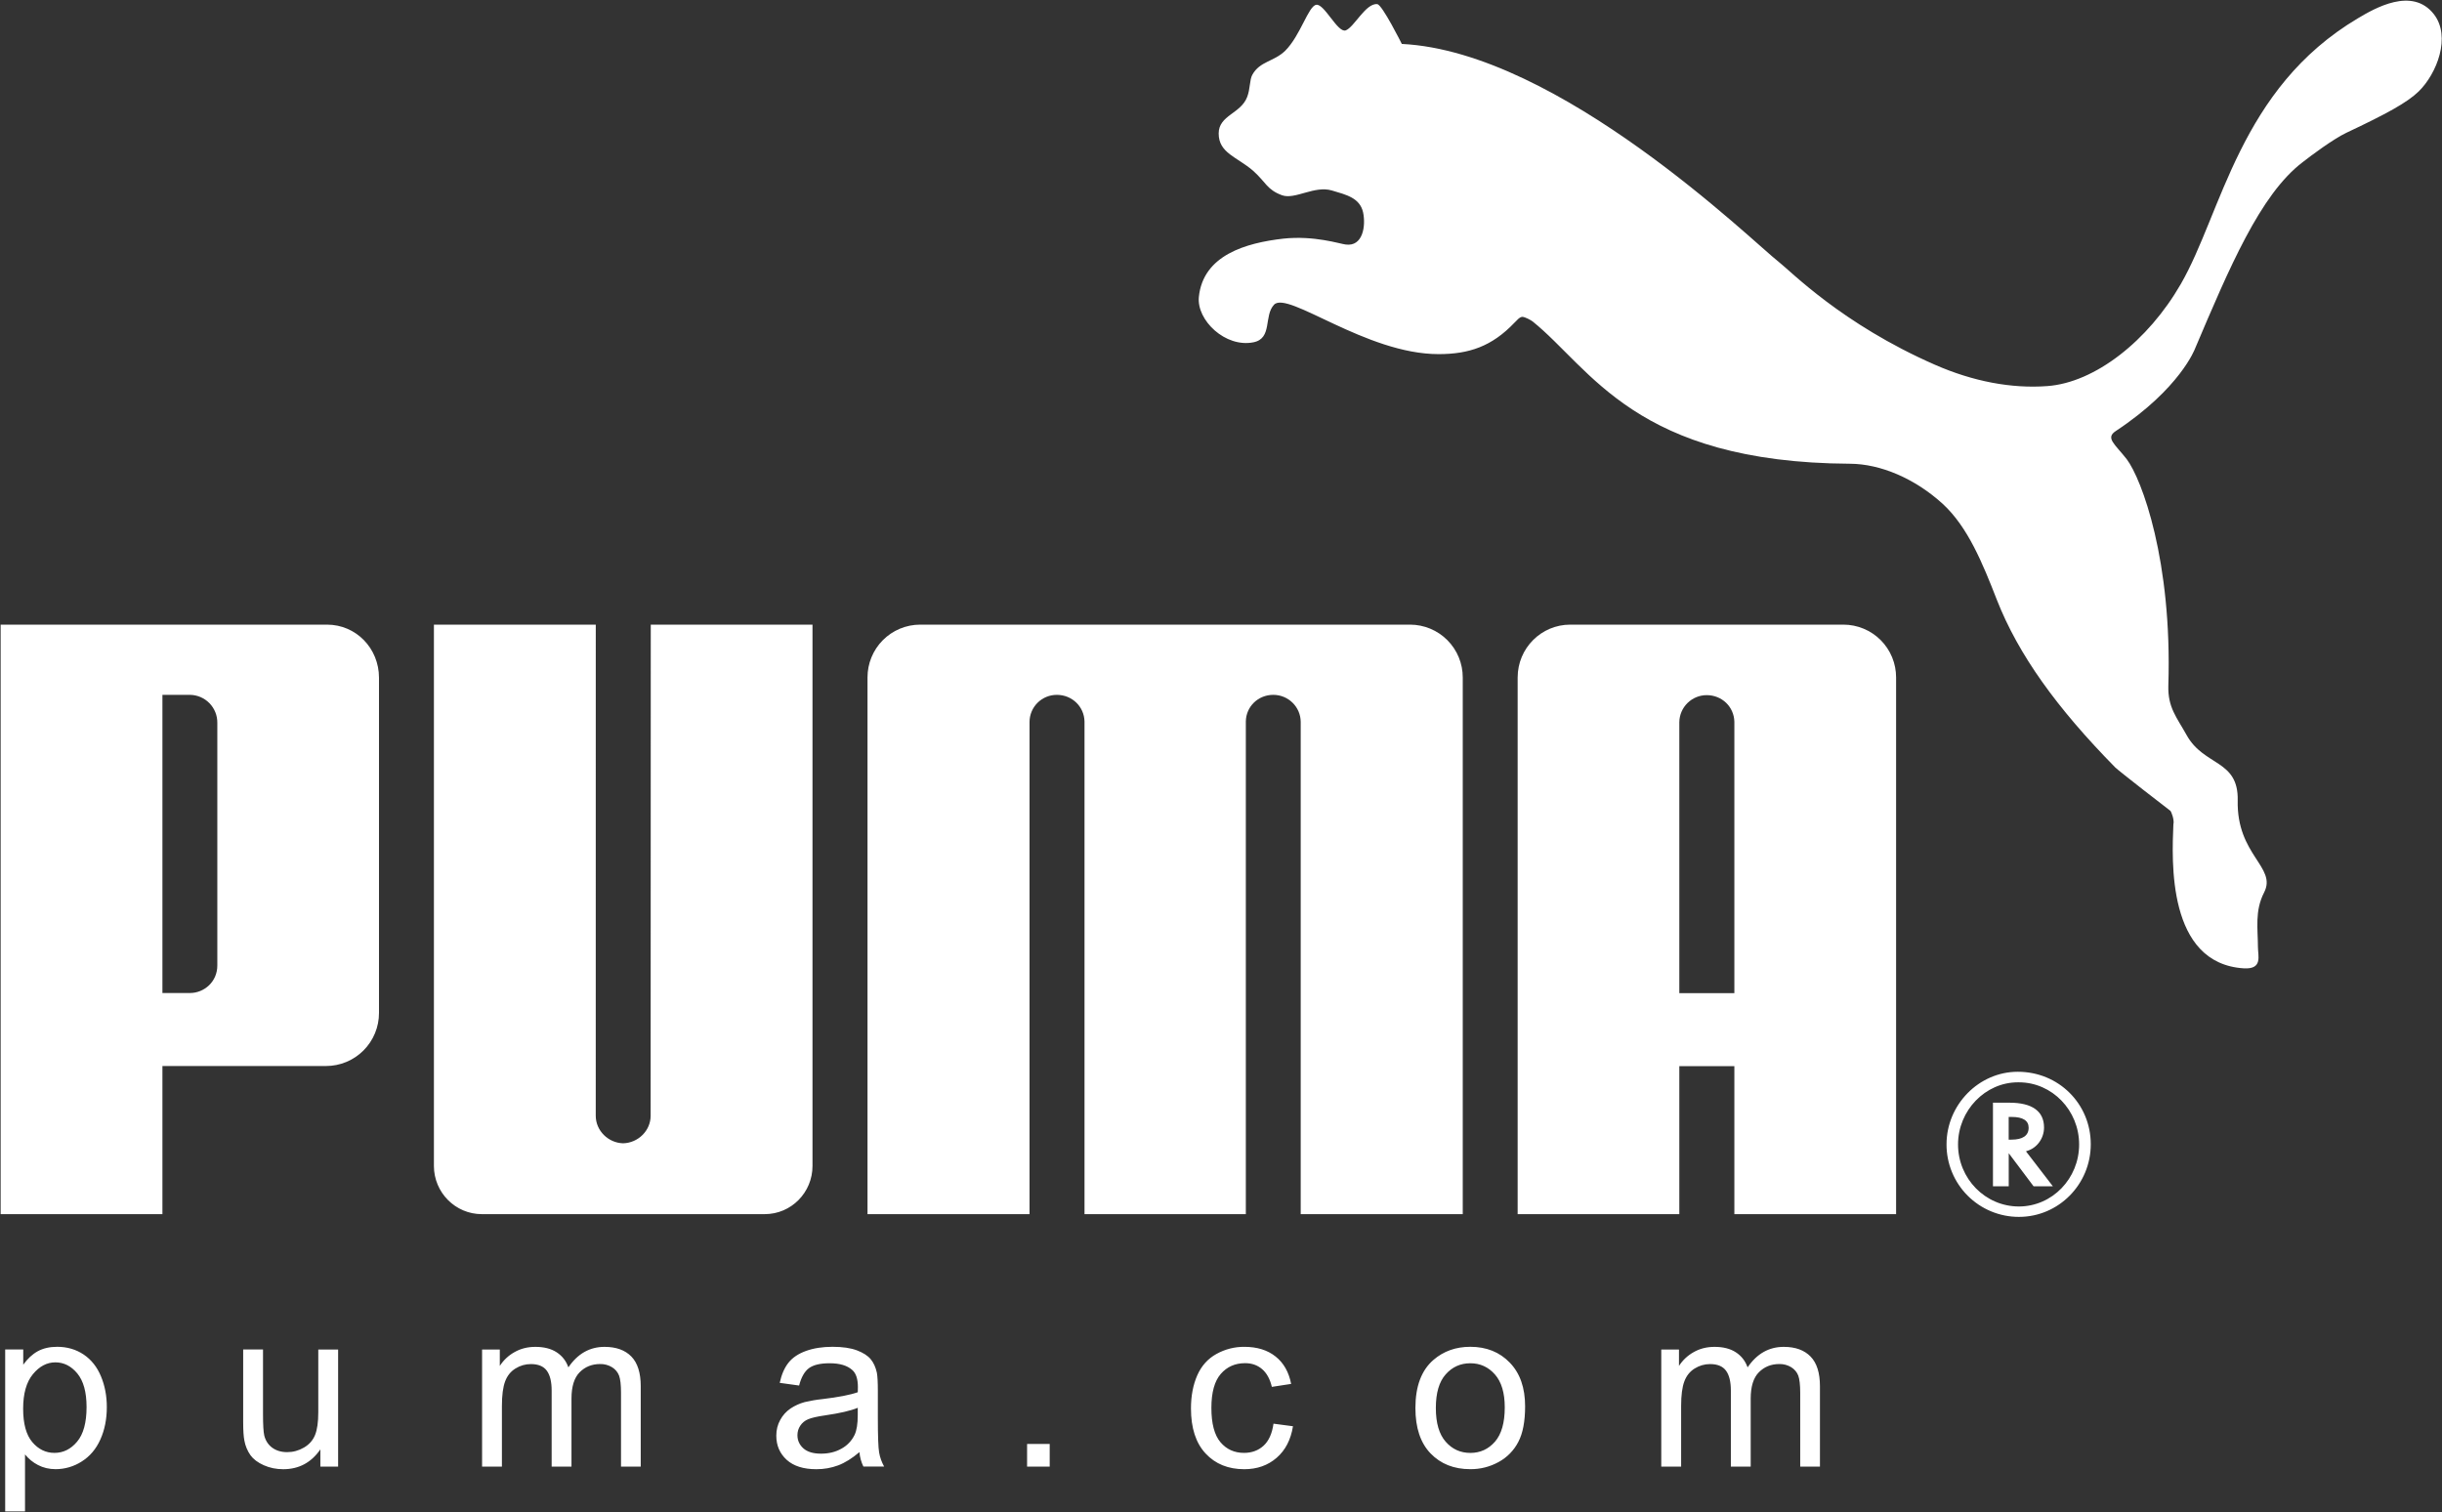 <svg width="2162" height="1339" viewBox="0 0 2162 1339" fill="none" xmlns="http://www.w3.org/2000/svg">
<rect x="0" y="0" width="2162" height="1339" fill="#333333" stroke="none"/>
<path d="M1165.35 4.245C1158.29 5.308 1151.48 31.339 1137.85 44.931C1127.82 54.697 1115.38 54.127 1108.74 66.215C1106.21 70.715 1107.02 78.445 1104.16 85.864C1098.57 100.675 1078.95 101.985 1078.95 118.145C1078.9 135.59 1095.32 138.923 1109.56 151.296C1120.66 161.231 1121.72 168.105 1135.23 172.943C1146.7 176.847 1163.82 164.058 1179.21 168.663C1191.85 172.424 1203.95 175.135 1206.82 188.104C1209.32 200.088 1206.64 218.635 1191.32 216.482C1186.17 215.899 1163.73 208.376 1136.22 211.281C1103 215.068 1065.14 225.911 1061.39 262.94C1059.37 283.614 1084.94 308.023 1109.68 303.068C1126.77 299.696 1118.69 279.541 1127.99 269.749C1140.17 257.194 1209.32 313.535 1273.6 313.535C1300.66 313.535 1320.81 306.7 1340.77 285.754C1342.66 284.158 1344.91 280.734 1347.81 280.514C1350.55 280.747 1355.27 283.419 1356.84 284.56C1408.59 326.155 1447.75 409.615 1637.99 410.588C1664.74 410.756 1695.2 423.519 1720.07 446.203C1742.28 466.734 1755.27 498.678 1767.9 531.077C1786.96 579.662 1821.05 626.962 1872.78 679.555C1875.62 682.369 1918.2 715.494 1921.6 717.945C1922.13 718.308 1925.27 725.779 1924.18 729.955C1922.89 761.524 1918.33 853.246 1986.72 857.37C2003.4 858.226 1999.04 846.45 1999.04 838.395C1999.01 822.417 1996.08 806.529 2004.51 790.161C2016.05 767.697 1980.09 757.334 1981.13 708.672C1981.91 672.421 1951.39 678.595 1935.98 650.969C1927.07 634.952 1919.16 626.456 1919.72 606.898C1923.22 496.707 1896.27 424.297 1882.84 406.515C1872.34 393.092 1863.67 387.774 1873.31 381.548C1930.34 343.845 1943.29 308.788 1943.29 308.788C1973.64 237.441 2000.93 172.281 2038.61 143.605C2046.18 137.678 2065.61 123.139 2077.52 117.471C2112.68 100.909 2131.15 90.87 2141.36 80.948C2157.45 65.242 2170.27 32.428 2154.78 12.546C2135.53 -12.006 2102.25 7.474 2087.56 16.19C1982.62 78.458 1967.18 188.312 1930.82 251.371C1901.83 301.784 1854.68 338.8 1812.53 341.835C1780.95 344.183 1746.88 337.788 1712.96 322.899C1630.48 286.726 1585.34 240.035 1574.68 231.786C1552.52 214.692 1380.46 45.774 1241.09 38.9C1241.09 38.9 1223.78 4.258 1219.43 3.687C1209.24 2.377 1198.8 24.361 1191.33 26.929C1184.28 29.238 1172.45 3.104 1165.35 4.245ZM551.703 1012.26C538.578 1011.93 527.437 1001.17 527.437 987.859L527.463 553.048H384.16V1032.33C384.16 1055.83 403.187 1074.99 426.558 1074.99H677.03C700.531 1074.99 719.338 1055.82 719.338 1032.33V553.048H576.151L576.035 987.859C576.048 1001.17 564.881 1011.93 551.703 1012.26ZM1031.47 553.048H814.613C808.482 553.058 802.412 554.277 796.751 556.635C791.091 558.993 785.951 562.444 781.625 566.79C777.299 571.136 773.873 576.292 771.542 581.964C769.211 587.635 768.02 593.711 768.039 599.843V1074.99H911.485V639.167C911.502 636.002 912.142 632.872 913.37 629.956C914.598 627.039 916.389 624.393 918.64 622.17C920.892 619.946 923.56 618.188 926.491 616.996C929.423 615.804 932.561 615.202 935.725 615.225C949.11 615.225 959.849 625.549 960.16 638.791V1075H1102.98V638.778C1103.19 625.536 1113.9 615.212 1127.28 615.212C1140.52 615.212 1151.46 625.795 1151.57 639.154V1074.99H1295.03V599.843C1295.04 593.709 1293.84 587.632 1291.51 581.961C1289.17 576.289 1285.74 571.133 1281.42 566.787C1277.09 562.442 1271.94 558.992 1266.28 556.634C1260.62 554.277 1254.55 553.058 1248.41 553.048H1031.47ZM288.573 943.84H143.804V1074.99H0.566V553.048H289.481C315.342 553.048 335.536 574.072 335.536 600.05V896.772C335.555 902.95 334.354 909.07 332.002 914.782C329.65 920.495 326.193 925.686 321.829 930.059C317.466 934.432 312.282 937.901 306.575 940.265C300.868 942.63 294.75 943.845 288.573 943.84ZM192.402 640.062C192.447 636.837 191.854 633.636 190.659 630.64C189.465 627.645 187.69 624.915 185.439 622.606C183.187 620.298 180.502 618.457 177.537 617.188C174.572 615.919 171.386 615.247 168.161 615.212H143.804V879.211H168.161C180.781 879.211 192.519 869.173 192.402 854.685V640.062ZM1851.04 1013.12C1851.04 1048.58 1822.61 1077.42 1787.42 1077.42C1778.99 1077.43 1770.63 1075.77 1762.84 1072.54C1755.05 1069.31 1747.97 1064.57 1742.01 1058.6C1736.06 1052.62 1731.34 1045.53 1728.14 1037.72C1724.93 1029.92 1723.3 1021.56 1723.34 1013.12C1723.34 978.184 1751.91 948.937 1786.39 948.937C1822.57 948.898 1851.04 977.276 1851.04 1013.12ZM1786.5 958.275C1757.7 958.275 1733.53 983.138 1733.53 1013.29C1733.53 1043.55 1757.7 1068.21 1787.38 1068.21C1816.84 1068.21 1840.73 1043.55 1840.73 1013.29C1840.73 983.086 1816.84 958.275 1787.38 958.275H1786.5Z" fill="white"/>
<path d="M1817.47 1050.31H1800.39L1778.41 1021.04V1050.31H1764.45V976.316H1779.1C1799.08 976.316 1809.67 983.838 1809.67 998.274C1809.67 1007.9 1803.42 1016.41 1794.7 1019L1793.66 1019.36L1817.47 1050.31ZM1780.81 1009.03C1790.74 1009.03 1796.04 1005.51 1796.04 998.455C1796.04 992.178 1790.93 988.935 1781.22 988.935H1778.37V1009.05L1780.81 1009.03ZM1535.5 1074.99V943.943H1486.77V1074.99H1343.64V599.843C1343.64 573.903 1364.52 553.048 1390.22 553.048H1632.06C1638.19 553.053 1644.27 554.268 1649.93 556.623C1655.6 558.979 1660.75 562.429 1665.08 566.775C1669.41 571.122 1672.84 576.28 1675.17 581.954C1677.51 587.628 1678.7 593.707 1678.69 599.843V1074.99H1535.5ZM1535.5 879.315V638.972C1535.15 625.691 1524.42 615.471 1511.06 615.471C1504.69 615.46 1498.57 617.959 1494.02 622.428C1489.47 626.896 1486.87 632.975 1486.77 639.348V879.315H1535.5ZM4.587 1338.21V1194.82H20.578V1208.29C24.34 1203.03 28.607 1199.05 33.367 1196.41C38.101 1193.81 43.859 1192.44 50.629 1192.44C59.488 1192.44 67.283 1194.77 74.053 1199.27C80.849 1203.86 85.946 1210.28 89.383 1218.57C92.859 1226.87 94.571 1235.96 94.571 1245.85C94.571 1256.45 92.677 1266.02 88.851 1274.52C85.051 1283 79.526 1289.5 72.263 1294.04C65.43 1298.42 57.489 1300.76 49.371 1300.79C43.496 1300.79 38.269 1299.55 33.613 1297.1C29.174 1294.81 25.267 1291.62 22.148 1287.72V1338.19L4.587 1338.21ZM20.488 1247.23C20.488 1260.55 23.185 1270.43 28.581 1276.81C33.976 1283.18 40.552 1286.37 48.204 1286.37C55.999 1286.37 62.704 1283.08 68.268 1276.42C73.832 1269.83 76.634 1259.6 76.634 1245.75C76.634 1232.52 73.897 1222.66 68.476 1216.06C63.041 1209.5 56.544 1206.21 49.021 1206.21C41.525 1206.21 34.897 1209.71 29.126 1216.7C23.341 1223.73 20.488 1233.92 20.488 1247.23ZM283.631 1298.51V1283.27C275.525 1295 264.579 1300.83 250.714 1300.83C244.618 1300.83 238.886 1299.67 233.581 1297.32C228.289 1294.98 224.359 1292.01 221.791 1288.49C219.052 1284.59 217.198 1280.14 216.357 1275.45C215.657 1271.99 215.294 1266.53 215.294 1259.02V1194.8H232.855V1252.3C232.855 1261.5 233.231 1267.67 233.931 1270.86C235.06 1275.49 237.407 1279.1 240.961 1281.75C244.566 1284.39 248.989 1285.71 254.255 1285.71C259.52 1285.71 264.449 1284.36 269.092 1281.66C273.722 1278.98 276.978 1275.28 278.884 1270.64C280.817 1265.97 281.79 1259.21 281.79 1250.38V1194.86H299.351V1298.51H283.631ZM426.805 1298.51V1194.86H442.498V1209.37C445.757 1204.29 450.221 1200.1 455.494 1197.17C460.902 1194.07 467.063 1192.5 473.95 1192.5C481.615 1192.5 487.918 1194.1 492.808 1197.29C497.736 1200.5 501.212 1204.92 503.209 1210.65C511.445 1198.55 522.106 1192.5 535.232 1192.5C545.53 1192.5 553.428 1195.38 558.966 1201.06C564.491 1206.74 567.267 1215.52 567.267 1227.35V1298.51H549.81V1233.21C549.81 1226.17 549.239 1221.09 548.111 1218.01C546.924 1214.91 544.744 1212.28 541.911 1210.55C538.737 1208.61 535.073 1207.62 531.354 1207.7C524.052 1207.7 518.021 1210.13 513.196 1214.99C508.397 1219.82 505.959 1227.59 505.959 1238.25V1298.51H488.398V1231.17C488.398 1223.34 486.971 1217.48 484.092 1213.58C481.226 1209.69 476.557 1207.74 470.033 1207.74C465.104 1207.74 460.539 1209.05 456.337 1211.68C452.134 1214.27 449.074 1218.07 447.206 1223.08C445.312 1228.11 444.366 1235.32 444.366 1244.76V1298.54H426.805V1298.51ZM760.893 1285.7C754.369 1291.23 748.104 1295.13 742.099 1297.41C735.898 1299.72 729.327 1300.87 722.71 1300.82C711.309 1300.82 702.581 1298.04 696.459 1292.49C690.363 1286.9 687.289 1279.8 687.289 1271.14C687.289 1266.03 688.418 1261.42 690.752 1257.22C692.919 1253.17 696.029 1249.71 699.818 1247.12C703.579 1244.61 707.782 1242.66 712.477 1241.38C717.617 1240.17 722.828 1239.29 728.079 1238.75C742.268 1237.05 752.735 1235.05 759.427 1232.66C759.492 1230.26 759.531 1228.73 759.531 1228.1C759.531 1220.94 757.871 1215.89 754.537 1212.98C750.076 1208.97 743.383 1207.01 734.551 1207.01C726.289 1207.01 720.194 1208.44 716.212 1211.34C712.282 1214.25 709.39 1219.37 707.483 1226.74L690.324 1224.36C691.894 1217.06 694.462 1211.09 698.028 1206.59C701.595 1202.04 706.796 1198.57 713.553 1196.11C720.31 1193.68 728.144 1192.44 737.08 1192.44C745.939 1192.44 753.098 1193.51 758.636 1195.57C764.174 1197.67 768.234 1200.25 770.866 1203.42C773.473 1206.58 775.263 1210.56 776.327 1215.4C776.897 1218.38 777.196 1223.78 777.196 1231.59V1255.02C777.196 1271.38 777.559 1281.73 778.324 1286.01C779.063 1290.34 780.555 1294.5 782.76 1298.47H764.395C762.456 1294.46 761.269 1290.13 760.893 1285.7ZM759.414 1246.45C753.02 1249.08 743.461 1251.27 730.725 1253.12C723.501 1254.15 718.365 1255.32 715.395 1256.63C712.556 1257.79 710.139 1259.79 708.469 1262.36C706.848 1264.84 706.005 1267.6 706.005 1270.69C706.005 1275.39 707.807 1279.29 711.335 1282.42C714.85 1285.52 720.064 1287.06 726.899 1287.06C733.656 1287.06 739.687 1285.62 744.953 1282.64C750.008 1279.9 754.074 1275.64 756.574 1270.47C758.48 1266.51 759.401 1260.64 759.401 1252.91L759.414 1246.45ZM909.319 1298.51V1278.47H929.344V1298.51H909.319ZM1127.48 1260.51L1144.72 1262.79C1142.83 1274.67 1138.01 1284.02 1130.25 1290.73C1122.48 1297.47 1112.92 1300.82 1101.6 1300.82C1087.42 1300.82 1075.99 1296.19 1067.38 1286.93C1058.74 1277.67 1054.41 1264.39 1054.41 1247.05C1054.41 1235.87 1056.3 1226.06 1060 1217.66C1063.72 1209.27 1069.38 1202.96 1076.98 1198.77C1084.54 1194.57 1093.05 1192.4 1101.7 1192.47C1112.94 1192.47 1122.19 1195.34 1129.31 1201.03C1136.48 1206.72 1141.06 1214.8 1143.1 1225.3L1126.02 1227.92C1124.37 1220.96 1121.49 1215.72 1117.38 1212.2C1113.26 1208.68 1108.26 1206.93 1102.39 1206.93C1093.52 1206.93 1086.33 1210.1 1080.8 1216.45C1075.28 1222.78 1072.49 1232.82 1072.49 1246.54C1072.49 1260.46 1075.18 1270.59 1080.52 1276.92C1085.86 1283.21 1092.81 1286.37 1101.4 1286.37C1108.27 1286.37 1114.06 1284.24 1118.68 1280.02C1123.29 1275.81 1126.23 1269.3 1127.48 1260.51ZM1253.12 1246.64C1253.12 1227.45 1258.44 1213.21 1269.15 1203.99C1278.06 1196.34 1288.9 1192.44 1301.73 1192.44C1316.01 1192.44 1327.65 1197.11 1336.69 1206.48C1345.73 1215.82 1350.24 1228.69 1350.24 1245.15C1350.24 1258.51 1348.24 1269 1344.23 1276.64C1340.34 1284.2 1334.25 1290.41 1326.78 1294.46C1319.11 1298.7 1310.48 1300.88 1301.72 1300.79C1287.23 1300.79 1275.51 1296.16 1266.53 1286.84C1257.6 1277.56 1253.12 1264.18 1253.12 1246.64ZM1271.21 1246.64C1271.21 1259.91 1274.11 1269.85 1279.9 1276.46C1285.69 1283.1 1293 1286.4 1301.77 1286.4C1310.51 1286.4 1317.75 1283.06 1323.56 1276.44C1329.33 1269.8 1332.22 1259.67 1332.22 1246.06C1332.22 1233.25 1329.33 1223.52 1323.51 1216.91C1317.66 1210.3 1310.43 1207.01 1301.77 1207.01C1293 1207.01 1285.71 1210.3 1279.9 1216.88C1274.07 1223.44 1271.21 1233.39 1271.21 1246.64ZM1470.79 1298.51V1194.86H1486.47V1209.37C1489.73 1204.29 1494.2 1200.1 1499.47 1197.17C1504.86 1194.07 1511.06 1192.5 1517.94 1192.5C1525.6 1192.5 1531.89 1194.1 1536.78 1197.29C1541.72 1200.5 1545.19 1204.92 1547.21 1210.65C1555.45 1198.55 1566.11 1192.5 1579.25 1192.5C1589.53 1192.5 1597.42 1195.38 1602.94 1201.06C1608.51 1206.74 1611.27 1215.52 1611.27 1227.35V1298.51H1593.8V1233.21C1593.8 1226.17 1593.21 1221.09 1592.1 1218.01C1590.93 1214.95 1588.86 1212.43 1585.89 1210.55C1582.72 1208.61 1579.06 1207.62 1575.34 1207.7C1568.05 1207.7 1562.04 1210.13 1557.2 1214.99C1552.41 1219.82 1549.96 1227.59 1549.96 1238.25V1298.51H1532.4V1231.17C1532.4 1223.34 1530.97 1217.48 1528.09 1213.58C1525.23 1209.69 1520.57 1207.74 1514.03 1207.74C1509.09 1207.74 1504.55 1209.05 1500.32 1211.68C1496.15 1214.27 1493.07 1218.07 1491.21 1223.08C1489.31 1228.11 1488.37 1235.32 1488.37 1244.76V1298.54H1470.79V1298.51Z" fill="white"/>
</svg>
